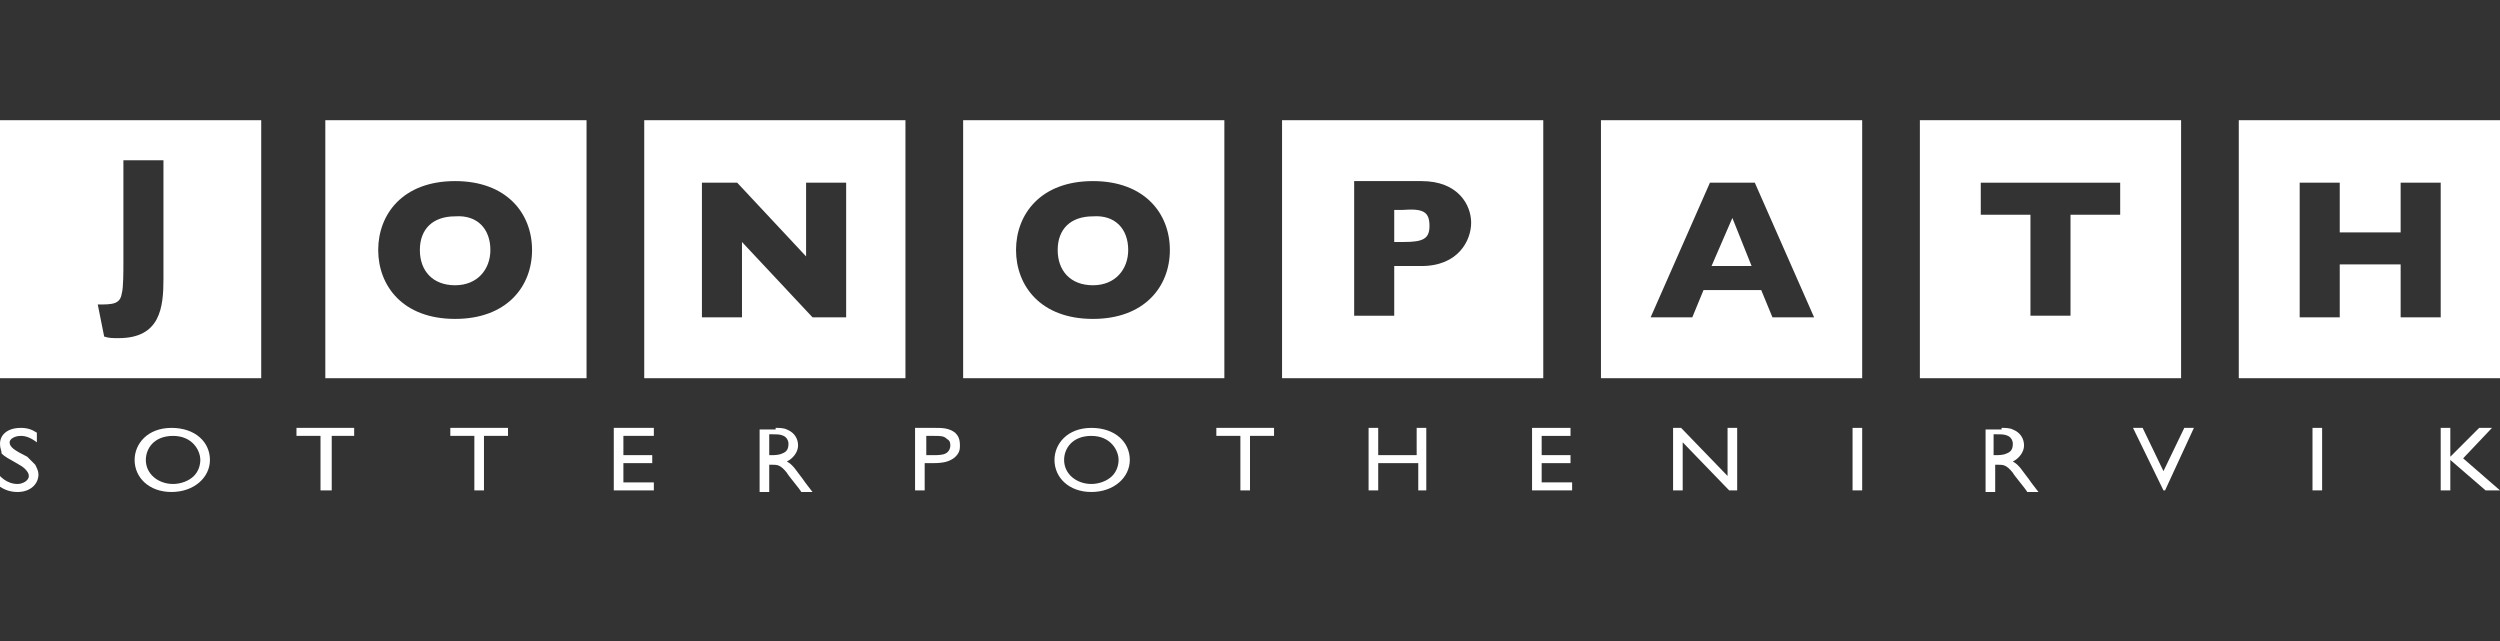 <?xml version="1.0" encoding="utf-8"?>
<!-- Generator: Adobe Illustrator 24.0.1, SVG Export Plug-In . SVG Version: 6.00 Build 0)  -->
<svg version="1.1" id="Layer_1" xmlns="http://www.w3.org/2000/svg" xmlns:xlink="http://www.w3.org/1999/xlink" x="0px" y="0px"
	 viewBox="0 0 156 40" style="enable-background:new 0 0 156 40;" xml:space="preserve">
<rect x="0" y="0" width="156" height="40" fill="#333333" stroke="none"/>
<style type="text/css">
	.st0{fill:#FFFFFF;}
</style>
<g>
	<g>
		<path class="st0" d="M119.8,7.5v16.1h16.3V7.5H119.8z M132.3,13.4h-3.1v6.3h-2.5v-6.3h-3.1v-2h8.7V13.4z"/>
		<path class="st0" d="M139.7,7.5v16.1H156V7.5H139.7z M152.3,19.8h-2.5v-3.3h-3.8v3.3h-2.5v-8.4h2.5v3.1h3.8v-3.1h2.5V19.8z"/>
		<path class="st0" d="M89.2,14.1c0,0.8-0.4,1-1.6,1H87v-2h0.5C88.8,13,89.2,13.2,89.2,14.1z"/>
		<path class="st0" d="M80,7.5v16.1h16.3V7.5H80z M88.7,16.6H87v3.1h-2.5v-8.4h4.2c2.3,0,3.1,1.5,3.1,2.6S91,16.6,88.7,16.6z"/>
		<polygon class="st0" points="108.1,13.6 109.3,16.6 106.8,16.6 		"/>
		<path class="st0" d="M99.9,7.5v16.1h16.3V7.5H99.9z M110.6,19.8l-0.7-1.7h-3.6l-0.7,1.7h-2.6l3.7-8.4h2.8l3.7,8.4H110.6z"/>
		<path class="st0" d="M40.2,7.5v16.1h16.3V7.5H40.2z M52.9,19.8h-2.2l-4.4-4.7v4.7h-2.5v-8.4H46l4.3,4.6v-4.6h2.5V19.8z"/>
		<path class="st0" d="M70.4,15.6c0,1.2-0.8,2.2-2.2,2.2c-1.4,0-2.2-0.9-2.2-2.2c0-1.3,0.8-2.1,2.2-2.1
			C69.6,13.4,70.4,14.3,70.4,15.6z"/>
		<path class="st0" d="M60.1,7.5v16.1h16.3V7.5H60.1z M68.2,19.9c-3.3,0-4.8-2.1-4.8-4.3c0-2.2,1.5-4.3,4.8-4.3c3.2,0,4.8,2,4.8,4.3
			C73,17.9,71.4,19.9,68.2,19.9z"/>
		<path class="st0" d="M0,7.5v16.1h16.3V7.5H0z M10.2,17.4c0,1.8-0.2,3.7-2.8,3.7c-0.4,0-0.6,0-0.9-0.1l-0.4-2c0.9,0,1.4,0,1.5-0.7
			c0.1-0.3,0.1-1.4,0.1-1.8v-6.5h2.5V17.4z"/>
		<path class="st0" d="M30.6,15.6c0,1.2-0.8,2.2-2.2,2.2c-1.4,0-2.2-0.9-2.2-2.2c0-1.3,0.8-2.1,2.2-2.1
			C29.8,13.4,30.6,14.3,30.6,15.6z"/>
		<path class="st0" d="M20.3,7.5v16.1h16.3V7.5H20.3z M28.4,19.9c-3.3,0-4.8-2.1-4.8-4.3c0-2.2,1.5-4.3,4.8-4.3c3.2,0,4.8,2,4.8,4.3
			C33.2,17.9,31.6,19.9,28.4,19.9z"/>
	</g>
	<path class="st0" d="M2.3,27.6c-0.4-0.3-0.7-0.4-1-0.4c-0.4,0-0.7,0.2-0.7,0.4c0,0.3,0.3,0.5,1.1,0.9C1.8,28.6,2,28.8,2.2,29
		c0.1,0.2,0.2,0.4,0.2,0.6c0,0.6-0.5,1.1-1.3,1.1c-0.4,0-0.8-0.1-1.2-0.4v-0.7c0.1,0.1,0.5,0.6,1.2,0.6c0.3,0,0.7-0.2,0.7-0.5
		c0-0.3-0.4-0.6-0.6-0.7c-0.7-0.4-0.9-0.5-1.1-0.7C0.1,28.1,0,28,0,27.7c0-0.6,0.5-1,1.3-1c0.4,0,0.7,0.1,1,0.3V27.6z"/>
	<path class="st0" d="M13.1,28.7c0,1.1-1,2-2.4,2c-1.4,0-2.3-0.9-2.3-2c0-1,0.8-2,2.3-2C12.2,26.7,13.1,27.6,13.1,28.7z M9.1,28.7
		c0,0.9,0.8,1.5,1.7,1.5c0.5,0,1-0.2,1.3-0.5c0.3-0.3,0.4-0.7,0.4-1c0-0.6-0.5-1.5-1.7-1.5C9.6,27.2,9.1,28,9.1,28.7z"/>
	<path class="st0" d="M22.2,27.2h-1.5v3.4H20v-3.4h-1.5v-0.5h3.6V27.2z"/>
	<path class="st0" d="M31.7,27.2h-1.5v3.4h-0.6v-3.4h-1.5v-0.5h3.6V27.2z"/>
	<path class="st0" d="M40.7,27.2h-1.8v1.2h1.8v0.5h-1.8v1.2h1.9v0.5h-2.5v-3.9h2.5V27.2z"/>
	<path class="st0" d="M48.4,26.7c0.2,0,0.5,0,0.7,0.1c0.5,0.2,0.7,0.6,0.7,1c0,0.4-0.3,0.8-0.7,1c0.4,0.2,0.6,0.6,1,1.1
		c0.2,0.3,0.3,0.4,0.6,0.8h-0.7c-0.1-0.2-0.8-1-0.9-1.2c-0.4-0.5-0.6-0.5-0.9-0.5H48v1.7h-0.6v-3.9H48.4z M48,27.2v1.2h0.2
		c0.1,0,0.4,0,0.6-0.1c0.3-0.1,0.4-0.3,0.4-0.6c0-0.2-0.1-0.4-0.3-0.5c-0.2-0.1-0.4-0.1-0.7-0.1H48z"/>
	<path class="st0" d="M58.3,26.7c0.5,0,0.9,0,1.3,0.3c0.2,0.2,0.3,0.4,0.3,0.8c0,0.2,0,0.5-0.4,0.8c-0.3,0.2-0.6,0.3-1.3,0.3h-0.5
		v1.7h-0.6v-3.9H58.3z M57.8,27.2v1.2h0.5c0.2,0,0.5,0,0.7-0.1c0.2-0.1,0.3-0.3,0.3-0.5c0-0.1,0-0.3-0.2-0.4
		c-0.2-0.2-0.4-0.2-0.8-0.2H57.8z"/>
	<path class="st0" d="M70.5,28.7c0,1.1-1,2-2.4,2c-1.4,0-2.3-0.9-2.3-2c0-1,0.8-2,2.3-2C69.6,26.7,70.5,27.6,70.5,28.7z M66.4,28.7
		c0,0.9,0.8,1.5,1.7,1.5c0.5,0,1-0.2,1.3-0.5c0.3-0.3,0.4-0.7,0.4-1c0-0.6-0.5-1.5-1.7-1.5C66.9,27.2,66.4,28,66.4,28.7z"/>
	<path class="st0" d="M79.5,27.2H78v3.4h-0.6v-3.4h-1.5v-0.5h3.6V27.2z"/>
	<path class="st0" d="M89.1,30.6h-0.6v-1.7H86v1.7h-0.6v-3.9H86v1.7h2.4v-1.7h0.6V30.6z"/>
	<path class="st0" d="M98,27.2h-1.8v1.2h1.8v0.5h-1.8v1.2h1.9v0.5h-2.5v-3.9H98V27.2z"/>
	<path class="st0" d="M108.4,30.6h-0.5l-2.9-3v3h-0.6v-3.9h0.5l2.9,3v-3h0.6V30.6z"/>
	<path class="st0" d="M116.2,30.6h-0.6v-3.9h0.6V30.6z"/>
	<path class="st0" d="M124.9,26.7c0.2,0,0.5,0,0.7,0.1c0.5,0.2,0.7,0.6,0.7,1c0,0.4-0.3,0.8-0.7,1c0.4,0.2,0.6,0.6,1,1.1
		c0.2,0.3,0.3,0.4,0.6,0.8h-0.7c-0.1-0.2-0.8-1-0.9-1.2c-0.4-0.5-0.6-0.5-0.9-0.5h-0.2v1.7h-0.6v-3.9H124.9z M124.4,27.2v1.2h0.2
		c0.1,0,0.4,0,0.6-0.1c0.3-0.1,0.4-0.3,0.4-0.6c0-0.2-0.1-0.4-0.3-0.5c-0.2-0.1-0.4-0.1-0.7-0.1H124.4z"/>
	<path class="st0" d="M135.1,30.6H135l-1.9-3.9h0.6l1.3,2.7l1.3-2.7h0.6L135.1,30.6z"/>
	<path class="st0" d="M144.9,30.6h-0.6v-3.9h0.6V30.6z"/>
	<path class="st0" d="M153.7,28.6l2.3,2h-0.9l-2.2-1.9v1.9h-0.6v-3.9h0.6v1.8l1.8-1.8h0.8L153.7,28.6z"/>
</g>
</svg>
